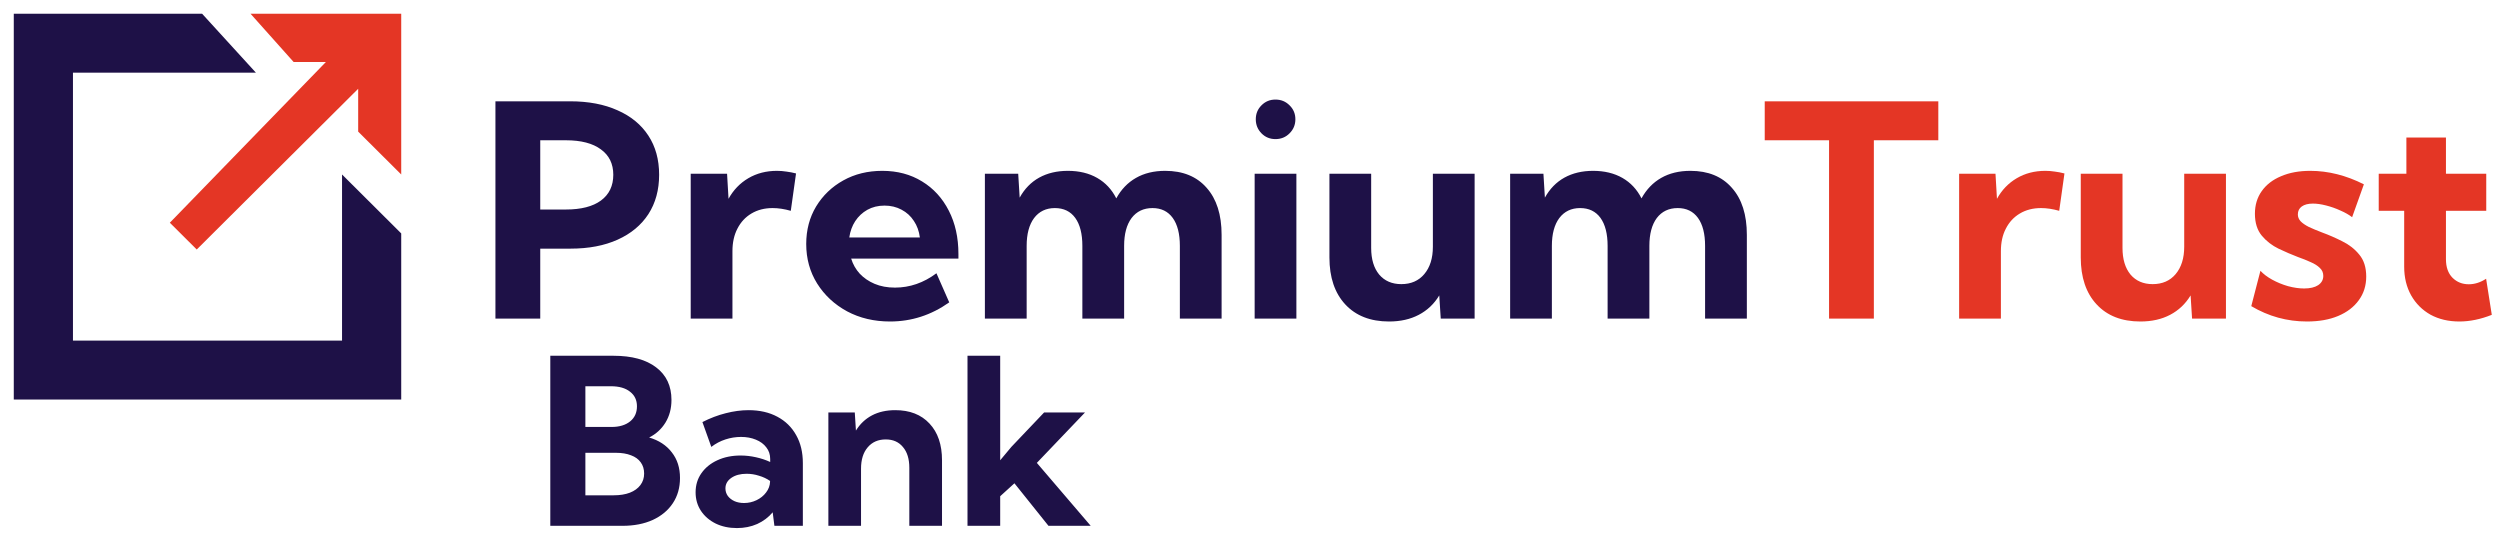 <svg width="92" height="20" viewBox="0 0 92 20" fill="none" xmlns="http://www.w3.org/2000/svg">
<path d="M0.507 0.506H7.438L9.418 2.675H2.685V12.534H12.587V6.421L14.765 8.59V14.703H0.507V0.506Z" fill="#1E1147"/>
<path d="M11.993 2.281L6.25 8.196L7.24 9.182L13.181 3.267V4.844L14.765 6.421V0.506H9.22L10.805 2.281H11.993Z" fill="#E43625"/>
<path d="M18.232 11.724V3.728H20.979C21.654 3.728 22.236 3.838 22.725 4.059C23.217 4.275 23.596 4.586 23.86 4.991C24.124 5.393 24.256 5.873 24.256 6.431C24.256 6.989 24.124 7.472 23.86 7.881C23.596 8.286 23.219 8.599 22.73 8.819C22.244 9.039 21.666 9.15 20.995 9.15H19.881V11.724H18.232ZM19.881 7.71H20.824C21.384 7.71 21.814 7.6 22.114 7.38C22.418 7.156 22.569 6.84 22.569 6.431C22.569 6.029 22.418 5.718 22.114 5.498C21.814 5.274 21.384 5.162 20.824 5.162H19.881V7.71ZM26.954 11.724H25.418V6.393H26.756L26.81 7.316C26.988 6.992 27.231 6.74 27.538 6.559C27.845 6.378 28.197 6.287 28.593 6.287C28.707 6.287 28.821 6.296 28.936 6.314C29.053 6.328 29.173 6.351 29.294 6.383L29.101 7.758C28.866 7.691 28.643 7.657 28.432 7.657C28.136 7.657 27.875 7.724 27.65 7.859C27.429 7.991 27.258 8.176 27.137 8.414C27.015 8.648 26.954 8.924 26.954 9.24V11.724ZM34.932 11.127C34.268 11.597 33.542 11.831 32.753 11.831C32.168 11.831 31.641 11.707 31.174 11.458C30.709 11.206 30.342 10.864 30.071 10.434C29.803 10.004 29.669 9.519 29.669 8.979C29.669 8.464 29.79 8.003 30.033 7.598C30.279 7.193 30.613 6.873 31.034 6.639C31.456 6.404 31.934 6.287 32.469 6.287C33.023 6.287 33.51 6.417 33.931 6.676C34.352 6.932 34.681 7.291 34.916 7.753C35.152 8.211 35.27 8.743 35.27 9.347V9.517H31.323C31.388 9.727 31.493 9.912 31.639 10.072C31.786 10.228 31.968 10.353 32.185 10.445C32.403 10.537 32.653 10.584 32.935 10.584C33.481 10.584 33.99 10.408 34.461 10.056L34.932 11.127ZM31.254 8.739H33.851C33.822 8.508 33.749 8.306 33.631 8.131C33.517 7.954 33.365 7.815 33.176 7.716C32.99 7.616 32.782 7.566 32.55 7.566C32.314 7.566 32.103 7.618 31.918 7.721C31.736 7.824 31.588 7.963 31.473 8.137C31.359 8.311 31.286 8.512 31.254 8.739ZM44.955 11.724H43.419V9.048C43.419 8.604 43.331 8.261 43.156 8.019C42.981 7.778 42.733 7.657 42.412 7.657C42.084 7.657 41.827 7.78 41.641 8.025C41.459 8.27 41.368 8.611 41.368 9.048V11.724H39.831V9.048C39.831 8.604 39.744 8.261 39.569 8.019C39.394 7.778 39.144 7.657 38.819 7.657C38.495 7.657 38.239 7.78 38.054 8.025C37.872 8.27 37.781 8.611 37.781 9.048V11.724H36.244V6.393H37.47L37.524 7.273C37.702 6.95 37.941 6.704 38.241 6.537C38.544 6.37 38.896 6.287 39.296 6.287C39.714 6.287 40.074 6.374 40.377 6.548C40.681 6.722 40.915 6.973 41.079 7.3C41.261 6.969 41.502 6.719 41.802 6.548C42.105 6.374 42.464 6.287 42.878 6.287C43.531 6.287 44.04 6.495 44.404 6.911C44.771 7.323 44.955 7.9 44.955 8.643V11.724ZM46.937 5.119C46.733 5.119 46.562 5.048 46.422 4.906C46.283 4.764 46.213 4.592 46.213 4.389C46.213 4.186 46.283 4.016 46.422 3.877C46.562 3.735 46.733 3.664 46.937 3.664C47.143 3.664 47.316 3.735 47.456 3.877C47.599 4.016 47.67 4.186 47.67 4.389C47.67 4.592 47.599 4.764 47.456 4.906C47.316 5.048 47.143 5.119 46.937 5.119ZM47.707 11.724H46.171V6.393H47.707V11.724ZM54.266 11.724H53.019L52.965 10.871C52.776 11.184 52.524 11.422 52.21 11.586C51.9 11.749 51.536 11.831 51.118 11.831C50.432 11.831 49.895 11.621 49.506 11.202C49.117 10.783 48.923 10.207 48.923 9.475V6.393H50.459V9.123C50.459 9.539 50.557 9.866 50.754 10.104C50.953 10.338 51.225 10.456 51.568 10.456C51.925 10.456 52.207 10.333 52.413 10.088C52.624 9.839 52.73 9.503 52.73 9.08V6.393H54.266V11.724ZM64.284 11.724H62.747V9.048C62.747 8.604 62.66 8.261 62.485 8.019C62.31 7.778 62.062 7.657 61.741 7.657C61.412 7.657 61.155 7.78 60.969 8.025C60.788 8.27 60.697 8.611 60.697 9.048V11.724H59.16V9.048C59.16 8.604 59.072 8.261 58.898 8.019C58.722 7.778 58.473 7.657 58.148 7.657C57.823 7.657 57.568 7.78 57.382 8.025C57.2 8.27 57.109 8.611 57.109 9.048V11.724H55.573V6.393H56.798L56.852 7.273C57.031 6.95 57.27 6.704 57.57 6.537C57.873 6.37 58.225 6.287 58.624 6.287C59.042 6.287 59.403 6.374 59.706 6.548C60.009 6.722 60.243 6.973 60.407 7.3C60.589 6.969 60.831 6.719 61.13 6.548C61.434 6.374 61.792 6.287 62.206 6.287C62.86 6.287 63.368 6.495 63.732 6.911C64.1 7.323 64.284 7.9 64.284 8.643V11.724Z" fill="#1E1147"/>
<path d="M68.958 11.724H67.309V5.162H64.942V3.728H71.33V5.162H68.958V11.724ZM73.633 11.724H72.096V6.393H73.434L73.488 7.316C73.666 6.992 73.909 6.74 74.216 6.559C74.523 6.378 74.874 6.287 75.271 6.287C75.385 6.287 75.499 6.296 75.614 6.314C75.731 6.328 75.851 6.351 75.972 6.383L75.779 7.758C75.544 7.691 75.321 7.657 75.11 7.657C74.814 7.657 74.553 7.724 74.328 7.859C74.107 7.991 73.936 8.176 73.815 8.414C73.693 8.648 73.633 8.924 73.633 9.24V11.724ZM81.915 11.724H80.668L80.614 10.871C80.425 11.184 80.173 11.422 79.859 11.586C79.549 11.749 79.185 11.831 78.767 11.831C78.082 11.831 77.544 11.621 77.156 11.202C76.766 10.783 76.572 10.207 76.572 9.475V6.393H78.108V9.123C78.108 9.539 78.207 9.866 78.403 10.104C78.603 10.338 78.874 10.456 79.217 10.456C79.574 10.456 79.856 10.333 80.063 10.088C80.273 9.839 80.379 9.503 80.379 9.08V6.393H81.915V11.724ZM82.847 11.266L83.184 9.965C83.291 10.082 83.434 10.191 83.613 10.29C83.795 10.39 83.989 10.47 84.196 10.53C84.407 10.587 84.605 10.616 84.791 10.616C85.012 10.616 85.185 10.575 85.31 10.493C85.435 10.408 85.497 10.294 85.497 10.152C85.497 10.034 85.454 9.937 85.369 9.859C85.287 9.777 85.174 9.706 85.031 9.645C84.892 9.581 84.737 9.519 84.566 9.459C84.334 9.37 84.094 9.267 83.848 9.15C83.606 9.032 83.4 8.872 83.232 8.67C83.065 8.467 82.981 8.199 82.981 7.865C82.981 7.545 83.065 7.268 83.232 7.033C83.4 6.795 83.638 6.612 83.945 6.484C84.251 6.353 84.608 6.287 85.015 6.287C85.676 6.287 86.334 6.452 86.991 6.783L86.558 7.993C86.443 7.904 86.3 7.822 86.129 7.748C85.958 7.669 85.781 7.607 85.599 7.561C85.421 7.515 85.26 7.492 85.117 7.492C84.942 7.492 84.805 7.527 84.705 7.598C84.608 7.669 84.561 7.767 84.561 7.891C84.561 7.984 84.594 8.067 84.662 8.142C84.73 8.213 84.83 8.282 84.962 8.35C85.098 8.414 85.263 8.483 85.46 8.558C85.703 8.647 85.947 8.753 86.193 8.878C86.443 8.999 86.652 9.162 86.82 9.368C86.991 9.571 87.077 9.841 87.077 10.178C87.077 10.509 86.986 10.799 86.804 11.047C86.625 11.296 86.372 11.49 86.043 11.628C85.719 11.764 85.337 11.831 84.897 11.831C84.166 11.831 83.482 11.643 82.847 11.266ZM91.698 11.586C91.287 11.749 90.889 11.831 90.504 11.831C90.104 11.831 89.75 11.748 89.443 11.581C89.14 11.41 88.903 11.174 88.731 10.871C88.56 10.566 88.474 10.214 88.474 9.816V7.758H87.537V6.393H88.555V5.061H90.011V6.393H91.494V7.758H90.011V9.539C90.011 9.83 90.091 10.058 90.252 10.221C90.412 10.381 90.612 10.461 90.851 10.461C91.069 10.461 91.282 10.393 91.489 10.258L91.698 11.586Z" fill="#E43625"/>
<path d="M20.251 19.35V13.092H22.577C23.253 13.092 23.777 13.235 24.148 13.521C24.523 13.805 24.71 14.204 24.71 14.719C24.71 15.033 24.636 15.311 24.488 15.553C24.34 15.792 24.14 15.974 23.889 16.1C24.246 16.205 24.524 16.387 24.722 16.646C24.924 16.902 25.024 17.216 25.024 17.589C25.024 17.945 24.936 18.255 24.76 18.519C24.587 18.781 24.341 18.985 24.023 19.133C23.707 19.277 23.335 19.35 22.908 19.35H20.251ZM21.542 15.712H22.506C22.793 15.712 23.021 15.643 23.189 15.507C23.356 15.371 23.44 15.186 23.44 14.952C23.44 14.724 23.355 14.545 23.184 14.414C23.017 14.281 22.784 14.214 22.485 14.214H21.542V15.712ZM21.542 18.227H22.585C22.814 18.227 23.013 18.195 23.18 18.131C23.348 18.065 23.476 17.971 23.566 17.852C23.658 17.73 23.704 17.588 23.704 17.426C23.704 17.265 23.662 17.127 23.578 17.013C23.497 16.899 23.379 16.813 23.222 16.755C23.066 16.693 22.88 16.663 22.665 16.663H21.542V18.227ZM29.545 19.35H28.498L28.435 18.853C28.281 19.037 28.091 19.18 27.865 19.283C27.639 19.383 27.39 19.433 27.119 19.433C26.826 19.433 26.565 19.377 26.336 19.266C26.107 19.152 25.926 18.996 25.795 18.799C25.664 18.599 25.598 18.372 25.598 18.119C25.598 17.852 25.669 17.617 25.812 17.414C25.954 17.211 26.15 17.052 26.398 16.938C26.65 16.821 26.935 16.763 27.253 16.763C27.44 16.763 27.628 16.784 27.815 16.826C28.005 16.867 28.181 16.926 28.343 17.001V16.892C28.343 16.725 28.295 16.582 28.2 16.463C28.108 16.34 27.98 16.246 27.815 16.179C27.653 16.112 27.471 16.079 27.27 16.079C27.077 16.079 26.886 16.109 26.696 16.171C26.509 16.232 26.336 16.323 26.176 16.446L25.849 15.532C26.132 15.388 26.417 15.279 26.704 15.207C26.995 15.132 27.276 15.094 27.547 15.094C27.954 15.094 28.308 15.175 28.607 15.336C28.906 15.495 29.136 15.72 29.298 16.012C29.463 16.301 29.545 16.645 29.545 17.043V19.35ZM27.383 18.511C27.542 18.511 27.695 18.476 27.84 18.407C27.985 18.337 28.102 18.243 28.192 18.123C28.284 18.003 28.333 17.871 28.338 17.727V17.698C28.216 17.614 28.079 17.55 27.928 17.506C27.78 17.458 27.629 17.435 27.475 17.435C27.246 17.435 27.059 17.485 26.914 17.585C26.769 17.685 26.696 17.814 26.696 17.973C26.696 18.076 26.725 18.169 26.784 18.252C26.845 18.333 26.928 18.397 27.031 18.444C27.134 18.489 27.252 18.511 27.383 18.511ZM34.666 19.35H33.463V17.213C33.463 16.888 33.385 16.634 33.228 16.45C33.075 16.264 32.864 16.171 32.596 16.171C32.316 16.171 32.094 16.268 31.93 16.463C31.767 16.654 31.686 16.916 31.686 17.247V19.35H30.484V15.178H31.456L31.498 15.845C31.649 15.6 31.846 15.414 32.089 15.286C32.332 15.158 32.618 15.094 32.948 15.094C33.481 15.094 33.9 15.258 34.205 15.586C34.512 15.912 34.666 16.362 34.666 16.938V19.35ZM36.807 19.35H35.604V13.092H36.807V16.938L37.218 16.446L38.424 15.178H39.929L38.156 17.034L40.138 19.35H38.584L37.331 17.785L36.807 18.261V19.35Z" fill="#1E1147"/>
</svg>
